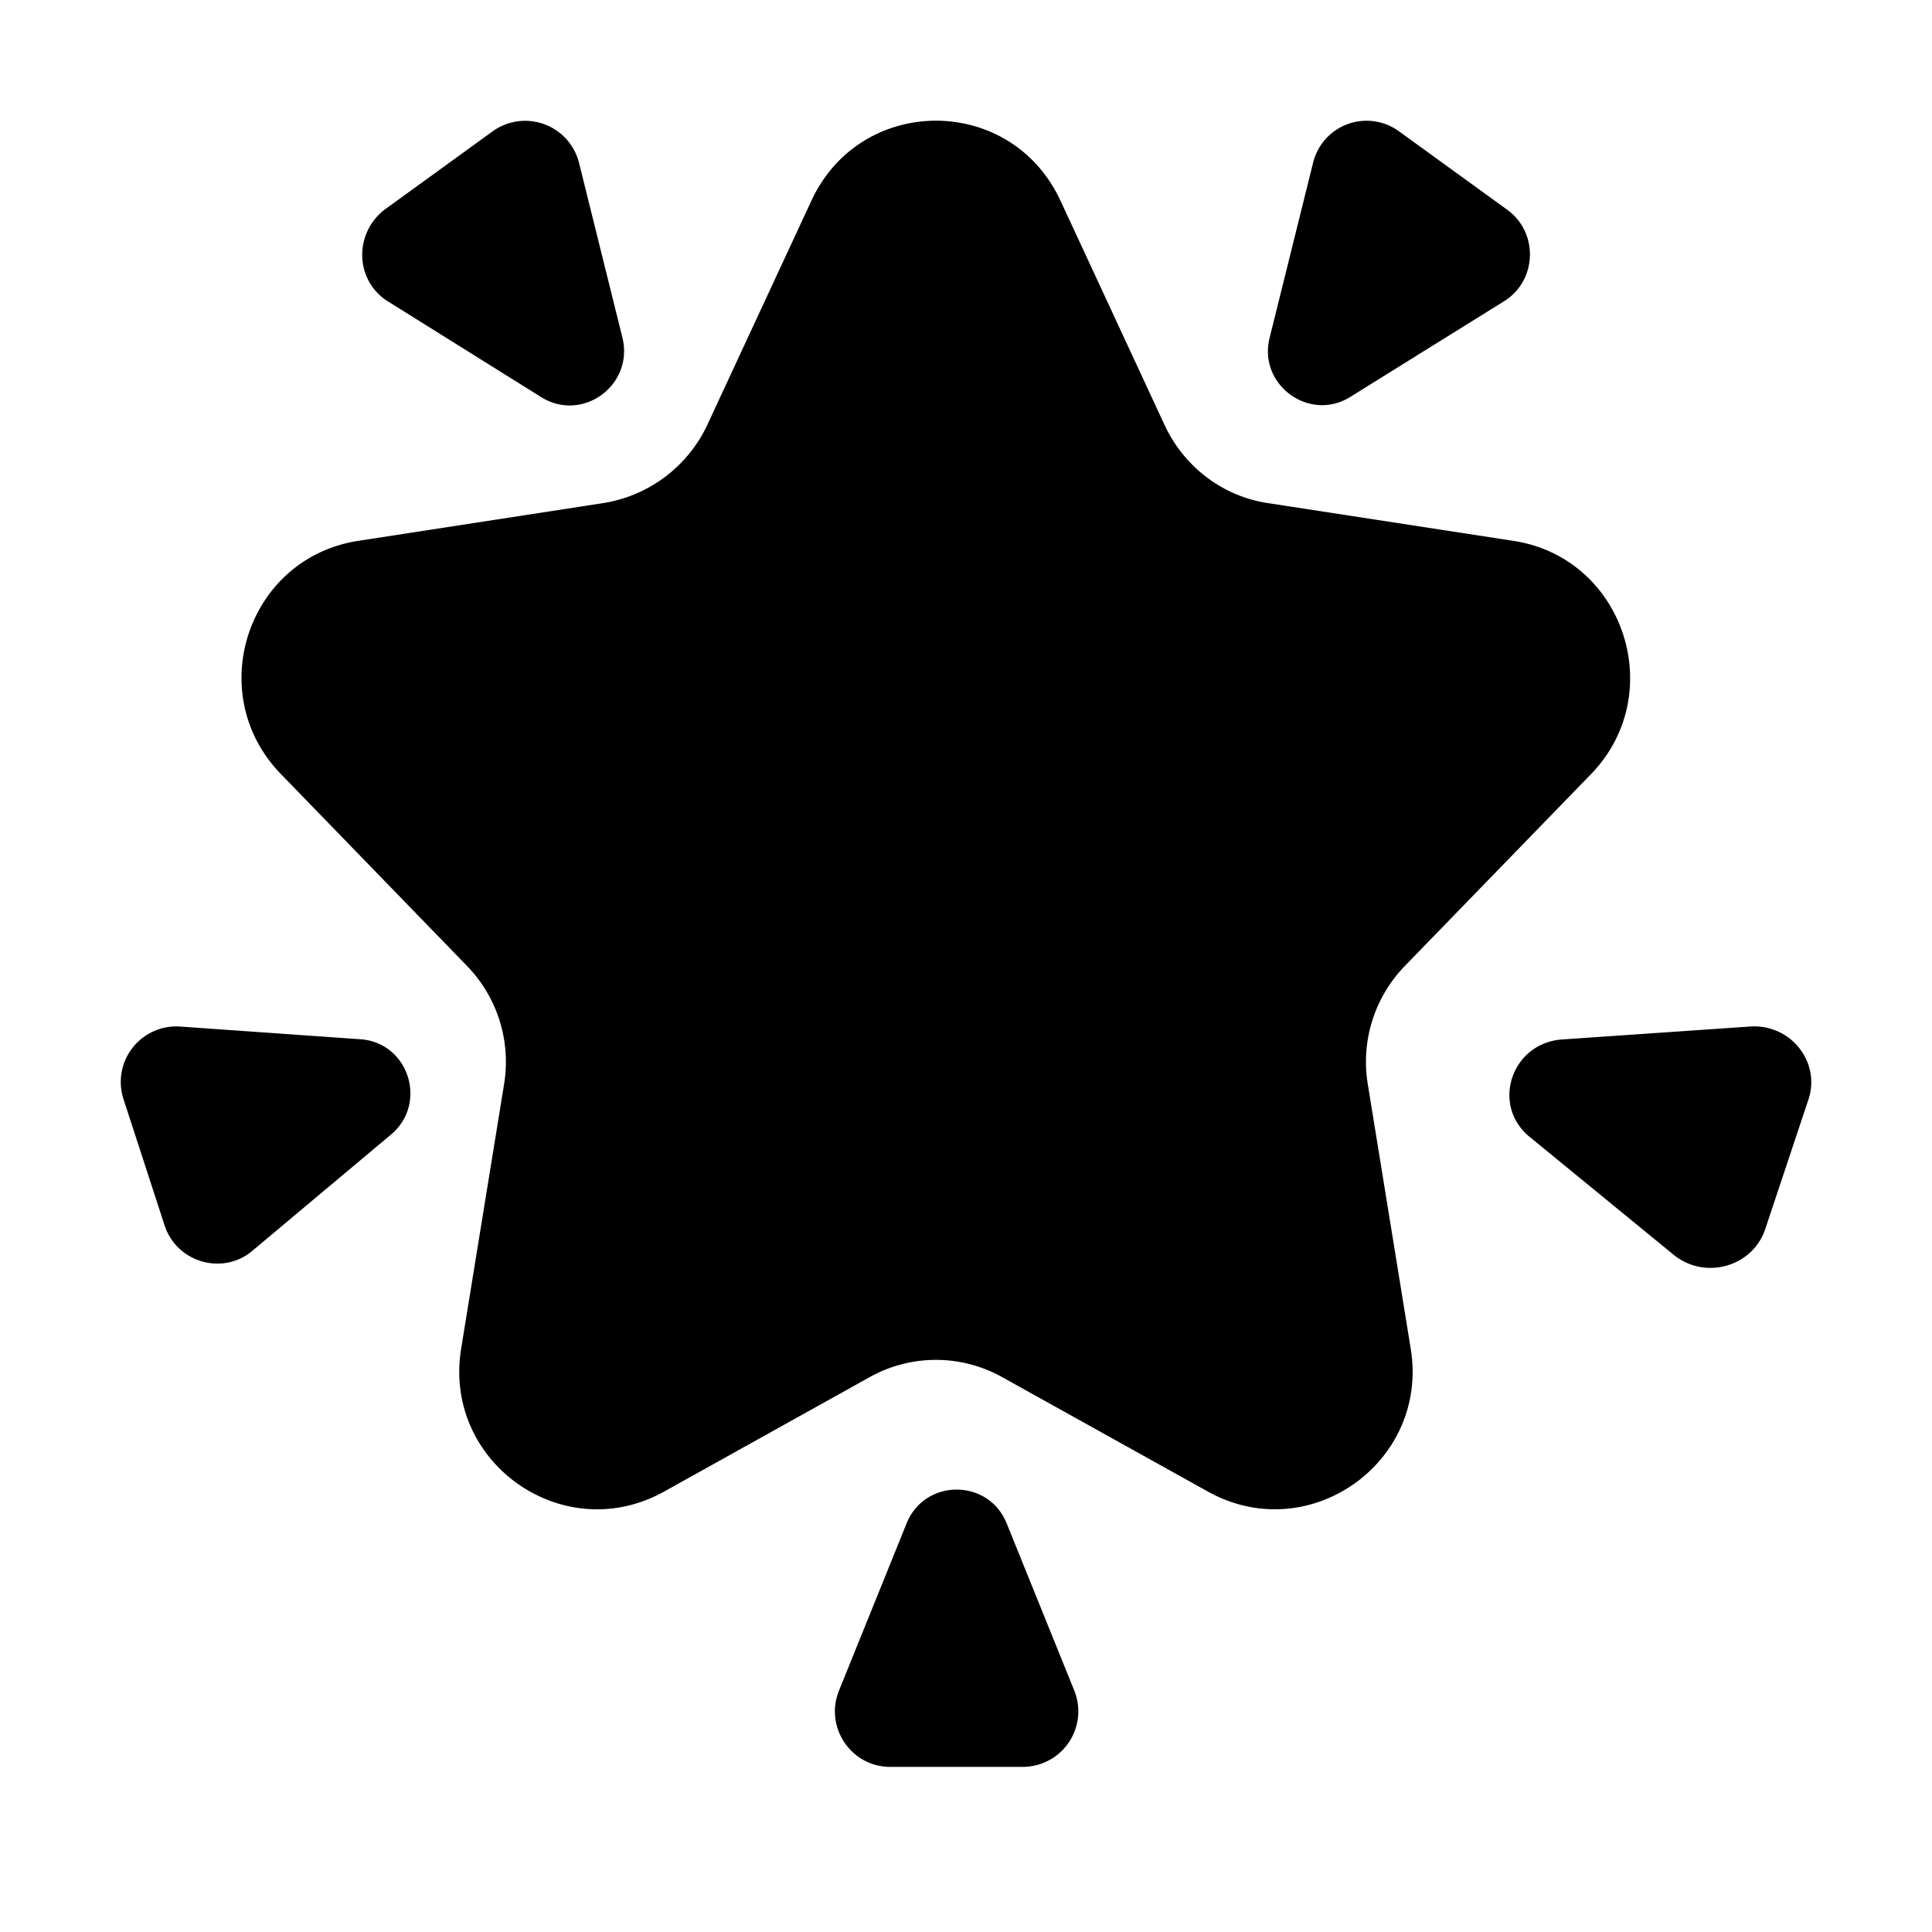 <svg xmlns="http://www.w3.org/2000/svg" width="1em" height="1em" viewBox="0 0 32 32"><g fill="currentColor"><path d="m28.979 17.003l-3.108.214c-.834.06-1.178 1.079-.542 1.608l2.388 1.955c.521.428 1.314.204 1.523-.428l.709-2.127c.219-.632-.292-1.273-.97-1.222M21.75 2.691l-.72 2.9c-.2.78.66 1.41 1.34.98l2.54-1.58c.55-.34.58-1.14.05-1.52l-1.78-1.29a.912.912 0 0 0-1.43.51M6.43 4.995l2.53 1.58c.68.43 1.54-.19 1.35-.98l-.72-2.9a.92.92 0 0 0-1.43-.52l-1.78 1.29c-.53.4-.5 1.19.05 1.53M4.185 20.713l2.29-1.92c.62-.52.29-1.53-.51-1.58l-2.98-.21a.92.92 0 0 0-.94 1.2l.68 2.09c.2.62.97.84 1.46.42m13.61 7.292l-1.12-2.77c-.3-.75-1.36-.75-1.66 0l-1.12 2.77c-.24.6.2 1.26.85 1.26h2.2a.92.92 0 0 0 .85-1.26"/><path d="m17.565 3.324l1.726 3.72c.326.694.967 1.18 1.717 1.29l4.056.624c1.835.278 2.575 2.53 1.293 3.859L23.268 16a2.28 2.28 0 0 0-.612 1.964l.71 4.374c.307 1.885-1.687 3.293-3.354 2.37l-3.405-1.894a2.25 2.25 0 0 0-2.21 0l-3.404 1.895c-1.668.922-3.661-.486-3.355-2.37l.71-4.375A2.28 2.28 0 0 0 7.736 16l-3.088-3.184c-1.293-1.34-.543-3.581 1.293-3.859l4.055-.625a2.3 2.3 0 0 0 1.717-1.29l1.727-3.719c.819-1.765 3.306-1.765 4.124 0"/></g></svg>